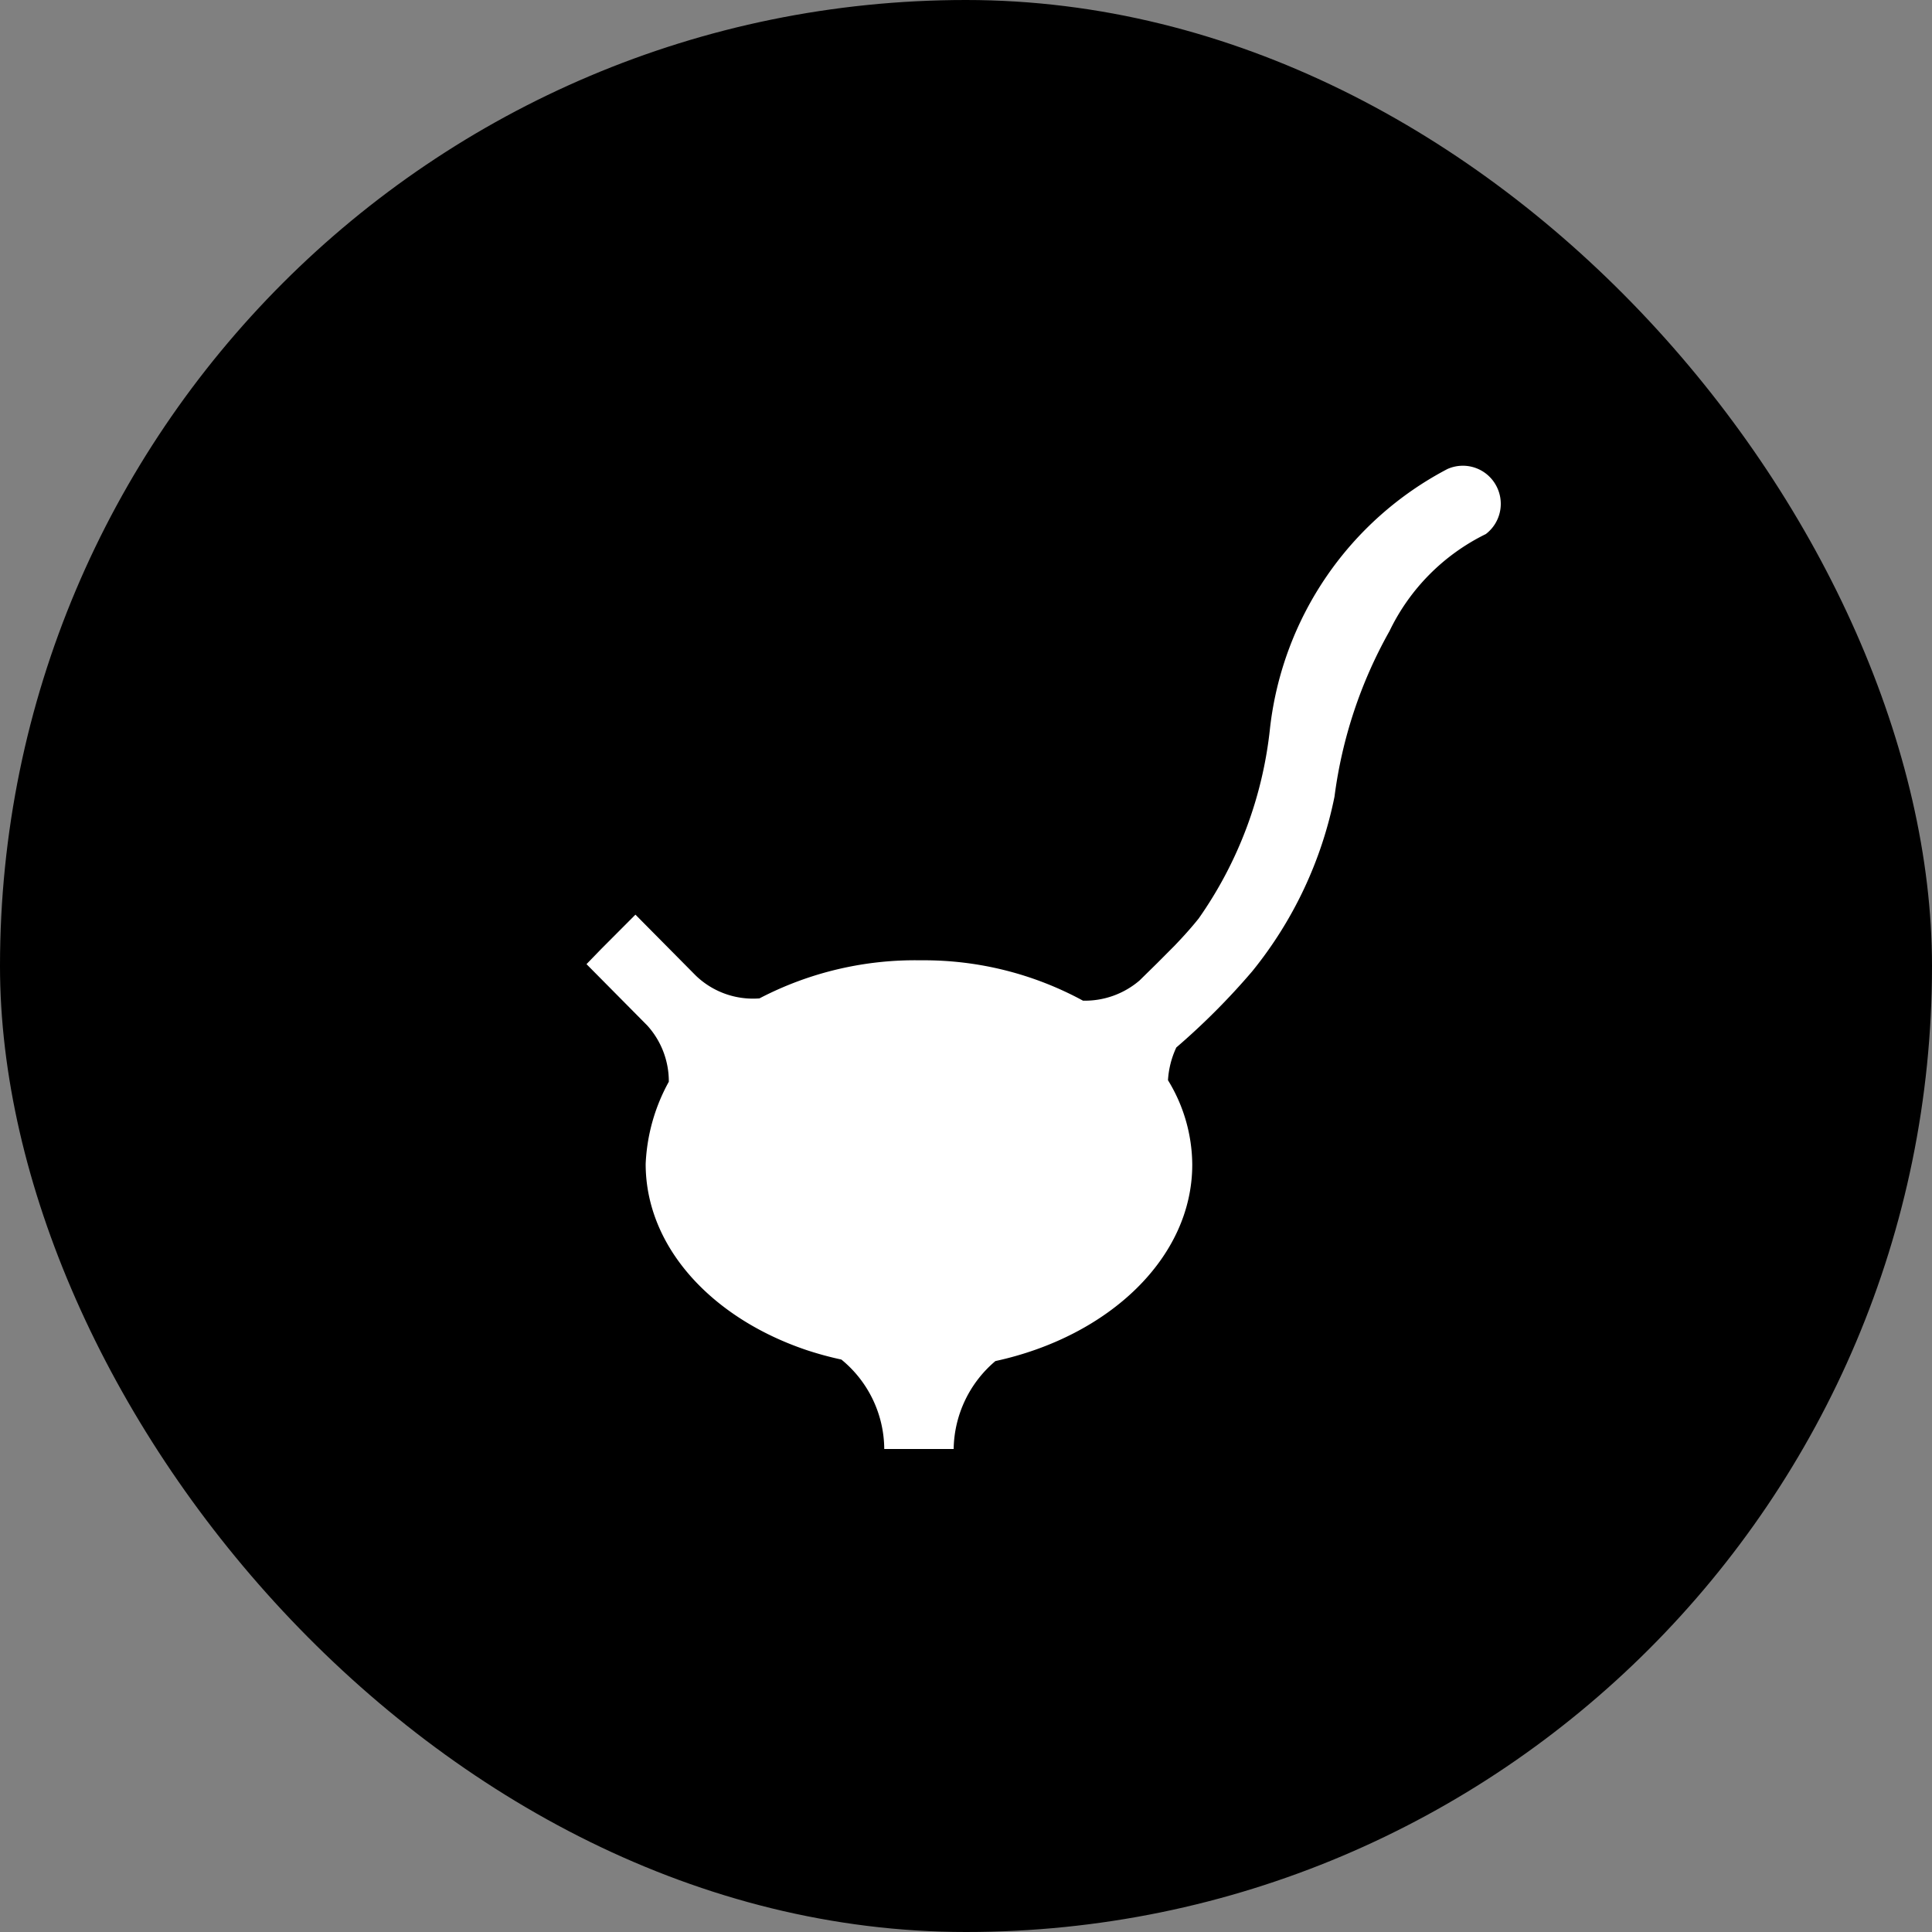 <svg xmlns="http://www.w3.org/2000/svg" width="112" height="112" fill="none" viewBox="0 0 112 112">
    <rect x="0" y="0" width="112" height="112" fill="#808080" stroke="none"/>
    <g clip-path="url(#a)">
        <rect width="112" height="112" fill="currentColor" rx="56"/>
        <path fill="#fff" d="M83.914 27.187a19.4 19.4 0 0 0-7.012 6.226 19.45 19.45 0 0 0-3.278 8.8 23.44 23.44 0 0 1-4.134 11.031c-.44.551-.902 1.059-1.386 1.566l-1.033 1.037-1.011.993a4.87 4.87 0 0 1-3.277 1.17 19.3 19.3 0 0 0-9.411-2.34 19.5 19.5 0 0 0-9.345 2.207 4.78 4.78 0 0 1-3.694-1.324l-3.496-3.53-1.98 1.986-.857.883 3.518 3.552a4.82 4.82 0 0 1 1.254 3.265 10.8 10.8 0 0 0-1.342 4.766c0 4.81 3.826 8.935 9.323 10.789q.997.33 2.023.551A6.75 6.75 0 0 1 51.261 84h4.024a6.8 6.8 0 0 1 2.419-5.097c6.596-1.434 11.412-6 11.412-11.384a9.44 9.44 0 0 0-1.407-4.898 5.2 5.2 0 0 1 .483-1.898 40.5 40.5 0 0 0 4.398-4.412 23.4 23.4 0 0 0 4.772-10.127 26.5 26.5 0 0 1 3.188-9.598 12.1 12.1 0 0 1 5.585-5.626 2.207 2.207 0 0 0 .56-2.876 2.192 2.192 0 0 0-2.78-.897"/>
    </g>
    <defs>
        <clipPath id="a">
            <path fill="#fff" d="M0 0h112v112H0z"/>
        </clipPath>
    </defs>
</svg>